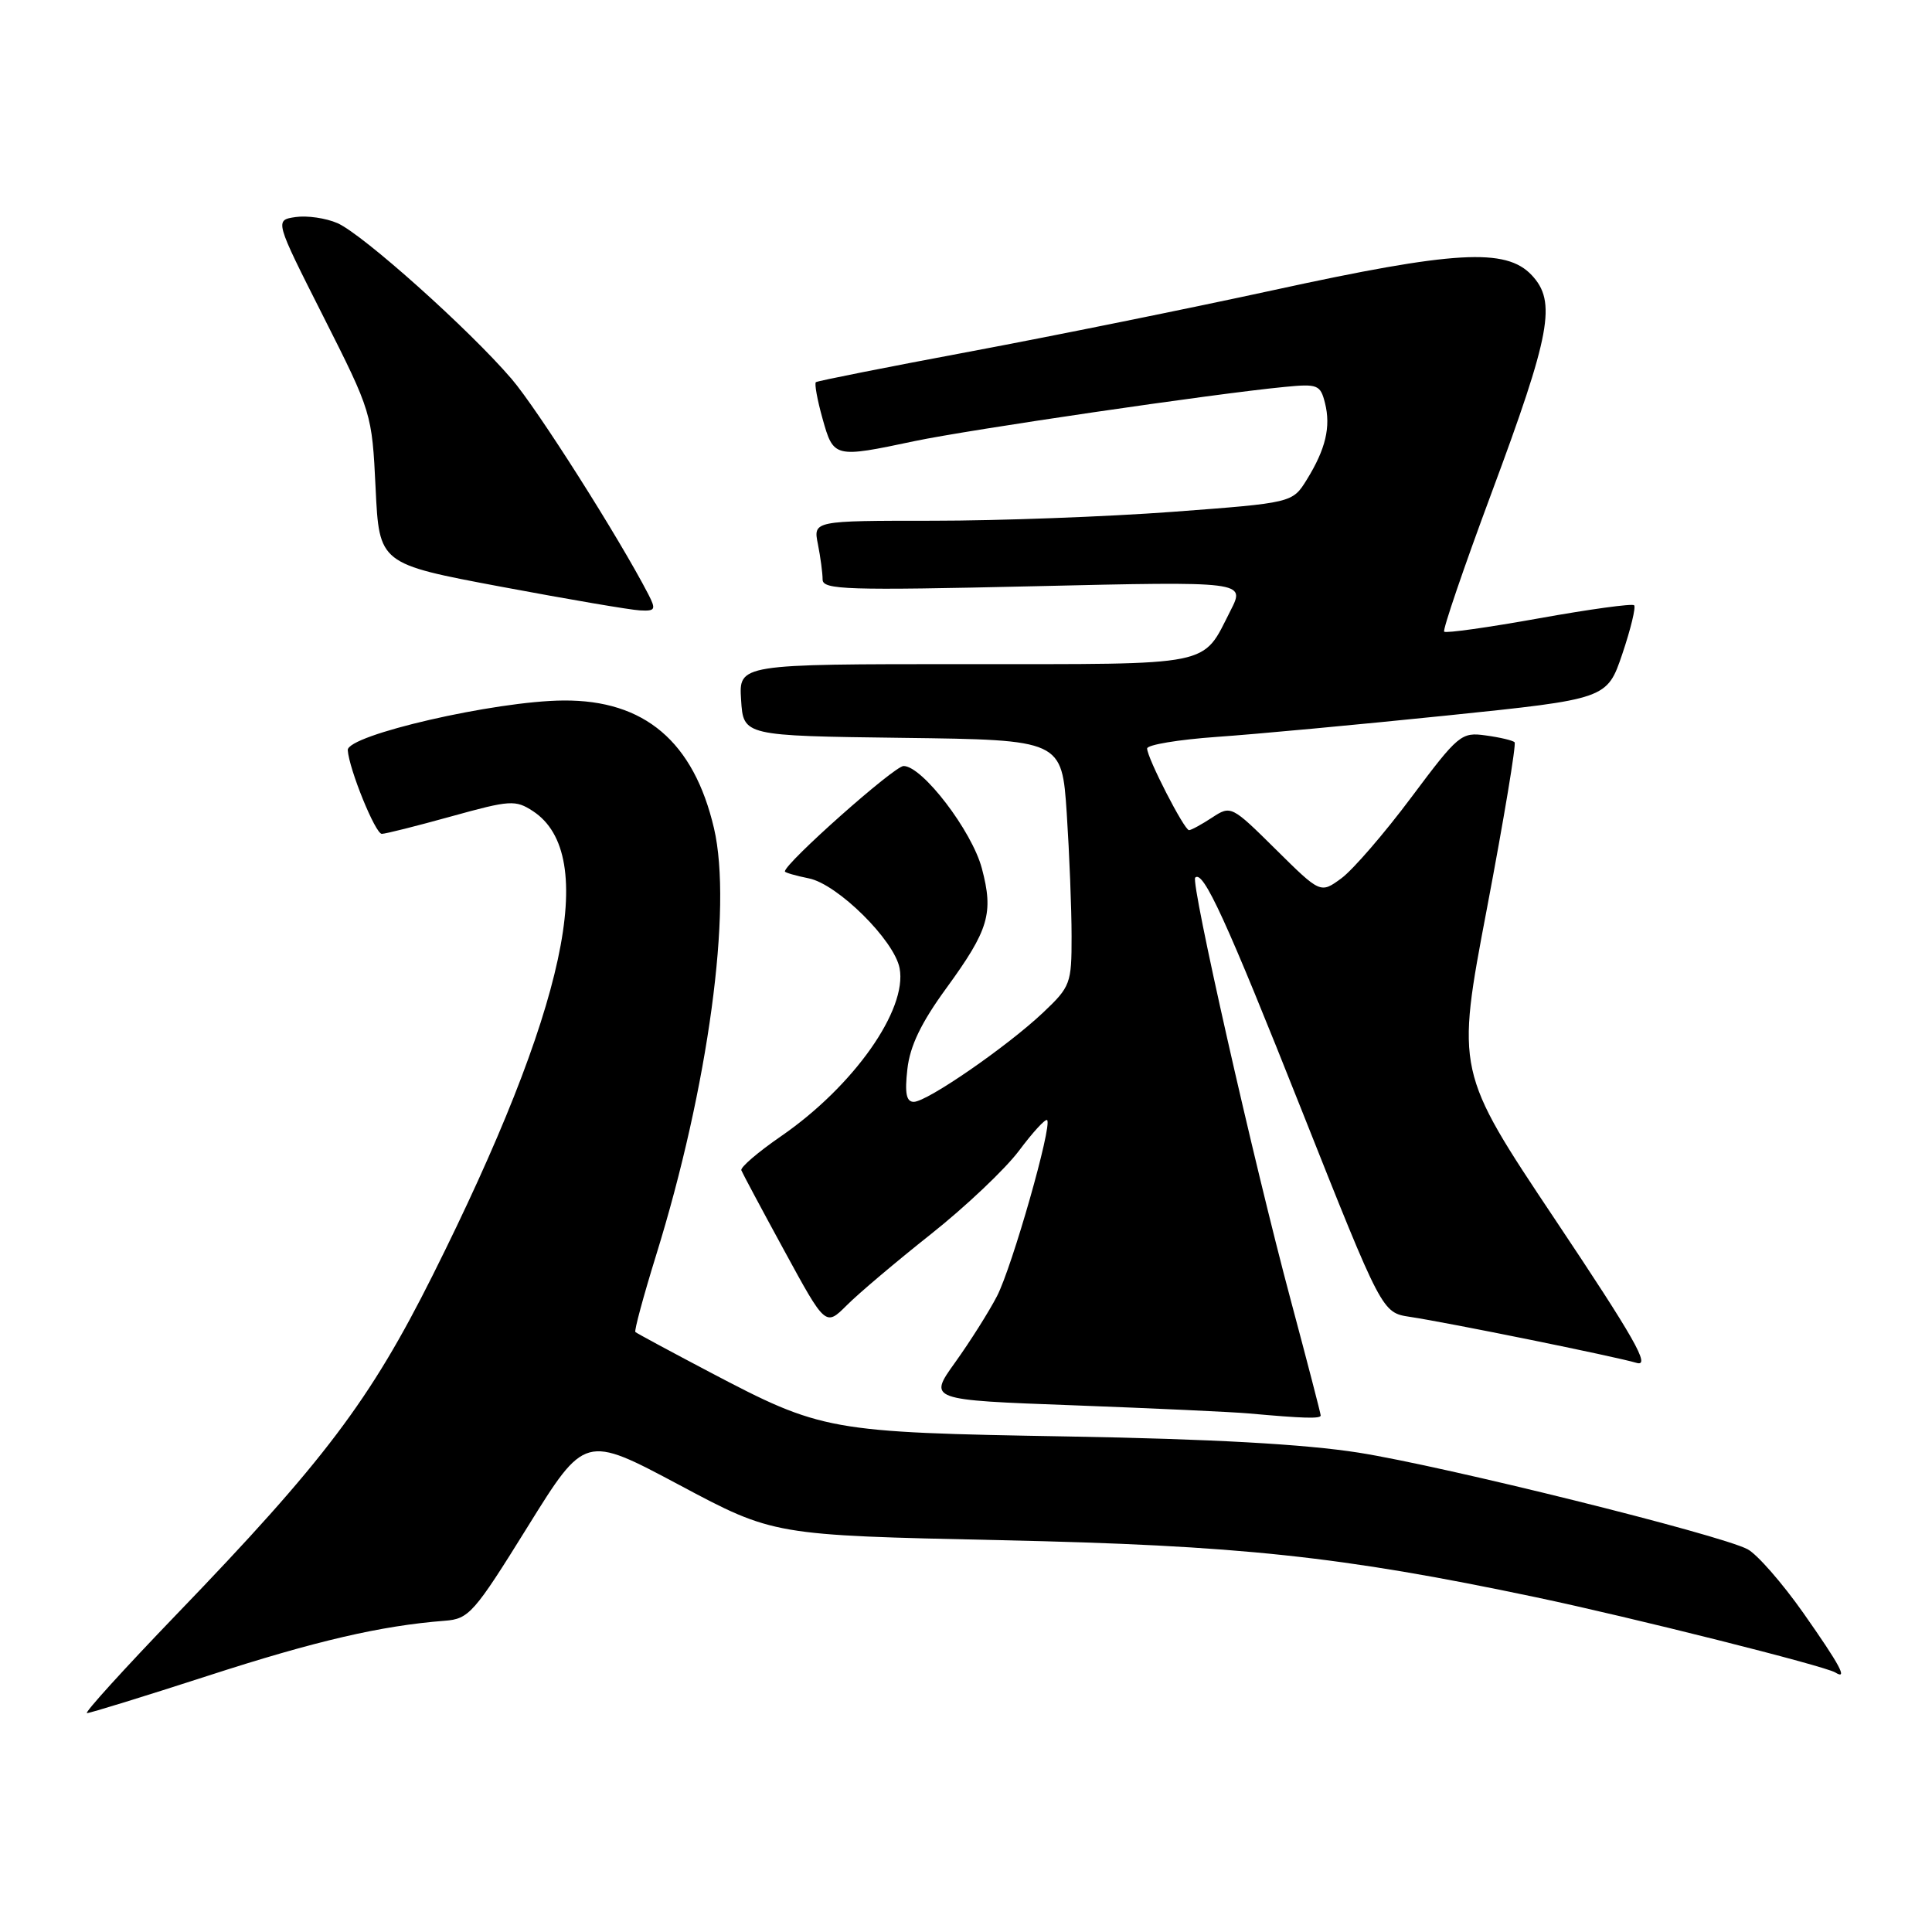 <?xml version="1.0" encoding="UTF-8" standalone="no"?>
<!DOCTYPE svg PUBLIC "-//W3C//DTD SVG 1.1//EN" "http://www.w3.org/Graphics/SVG/1.1/DTD/svg11.dtd" >
<svg xmlns="http://www.w3.org/2000/svg" xmlns:xlink="http://www.w3.org/1999/xlink" version="1.1" viewBox="0 0 256 256">
 <g >
 <path fill="currentColor"
d=" M 27.58 222.04 C 41.83 217.42 50.52 215.41 58.92 214.76 C 62.14 214.52 62.80 213.77 69.92 202.30 C 77.50 190.10 77.50 190.10 90.00 196.76 C 102.50 203.43 102.50 203.43 132.50 204.08 C 164.21 204.77 177.66 206.20 203.50 211.64 C 216.14 214.30 241.77 220.74 243.18 221.61 C 244.90 222.67 243.84 220.69 238.94 213.71 C 236.15 209.75 232.83 205.95 231.56 205.28 C 227.84 203.33 191.45 194.29 180.00 192.48 C 172.88 191.36 160.50 190.67 141.50 190.34 C 109.76 189.79 108.94 189.64 94.00 181.79 C 88.78 179.04 84.36 176.66 84.19 176.50 C 84.02 176.34 85.25 171.78 86.93 166.35 C 93.86 144.02 97.07 120.31 94.61 109.76 C 91.92 98.27 85.41 92.74 74.66 92.82 C 65.60 92.88 45.94 97.41 46.08 99.40 C 46.25 101.92 49.74 110.50 50.59 110.49 C 51.09 110.49 55.24 109.44 59.82 108.17 C 67.60 106.01 68.30 105.97 70.62 107.48 C 79.42 113.26 75.02 133.64 57.34 168.97 C 49.04 185.55 42.96 193.61 23.36 213.95 C 16.45 221.13 11.12 227.00 11.52 227.00 C 11.92 227.00 19.15 224.77 27.58 222.04 Z  M 175.00 187.56 C 175.00 187.32 173.22 180.46 171.04 172.31 C 166.09 153.85 157.75 116.92 158.37 116.29 C 159.43 115.24 162.48 121.91 172.54 147.26 C 183.13 173.93 183.13 173.93 186.82 174.49 C 191.88 175.25 213.96 179.73 216.86 180.59 C 218.75 181.15 216.60 177.37 206.07 161.61 C 192.93 141.93 192.93 141.93 197.03 120.36 C 199.28 108.50 200.93 98.59 200.69 98.35 C 200.45 98.11 198.73 97.70 196.87 97.45 C 193.63 96.99 193.24 97.32 187.00 105.66 C 183.43 110.44 179.26 115.26 177.74 116.38 C 174.97 118.41 174.97 118.41 169.05 112.55 C 163.18 106.74 163.10 106.70 160.60 108.34 C 159.21 109.25 157.84 110.00 157.55 110.00 C 156.92 110.00 152.00 100.42 152.00 99.18 C 152.00 98.69 156.16 98.00 161.25 97.64 C 166.34 97.29 180.05 96.01 191.72 94.81 C 212.94 92.62 212.94 92.62 214.97 86.64 C 216.08 83.35 216.78 80.45 216.53 80.20 C 216.29 79.95 210.61 80.73 203.93 81.93 C 197.25 83.13 191.59 83.93 191.36 83.70 C 191.14 83.47 193.95 75.23 197.61 65.39 C 205.50 44.18 206.27 39.98 202.96 36.46 C 199.55 32.82 192.72 33.22 168.81 38.43 C 157.64 40.86 139.50 44.53 128.50 46.59 C 117.50 48.65 108.33 50.47 108.11 50.64 C 107.90 50.80 108.29 52.98 108.99 55.47 C 110.45 60.68 110.54 60.70 121.18 58.45 C 128.36 56.94 160.92 52.16 170.21 51.27 C 174.60 50.84 174.96 50.98 175.57 53.41 C 176.36 56.56 175.66 59.51 173.15 63.57 C 171.25 66.63 171.25 66.63 155.38 67.82 C 146.64 68.47 132.36 69.00 123.62 69.00 C 107.75 69.00 107.75 69.00 108.38 72.12 C 108.72 73.84 109.00 75.94 109.00 76.79 C 109.00 78.15 112.21 78.25 137.01 77.68 C 165.03 77.03 165.03 77.03 163.05 80.91 C 159.23 88.40 161.20 88.00 127.87 88.00 C 97.89 88.00 97.89 88.00 98.20 92.75 C 98.50 97.50 98.50 97.50 119.60 97.77 C 140.70 98.04 140.70 98.04 141.35 107.77 C 141.70 113.12 141.99 120.45 141.99 124.05 C 142.00 130.32 141.84 130.74 138.25 134.14 C 133.50 138.64 122.84 146.00 121.08 146.00 C 120.09 146.00 119.87 144.86 120.23 141.68 C 120.57 138.60 122.06 135.51 125.40 130.93 C 131.03 123.20 131.68 121.00 130.10 115.06 C 128.78 110.09 122.21 101.50 119.73 101.50 C 118.50 101.50 104.00 114.38 104.00 115.47 C 104.00 115.62 105.43 116.04 107.18 116.39 C 110.98 117.15 118.50 124.59 119.20 128.29 C 120.26 133.79 113.10 143.93 103.50 150.55 C 100.45 152.65 98.08 154.68 98.23 155.07 C 98.38 155.45 100.95 160.27 103.95 165.77 C 109.39 175.76 109.39 175.76 112.21 172.95 C 113.75 171.40 118.77 167.16 123.35 163.53 C 127.93 159.90 133.18 154.93 135.02 152.48 C 136.85 150.03 138.53 148.20 138.75 148.42 C 139.46 149.12 134.12 167.84 132.11 171.74 C 131.04 173.81 128.55 177.75 126.58 180.50 C 122.99 185.50 122.99 185.50 142.24 186.21 C 152.84 186.61 163.30 187.09 165.50 187.29 C 172.71 187.94 175.00 188.01 175.00 187.56 Z  M 85.91 78.75 C 82.00 71.20 71.21 54.20 67.79 50.21 C 62.18 43.66 48.07 31.04 44.72 29.57 C 43.19 28.90 40.69 28.54 39.17 28.76 C 36.39 29.17 36.39 29.17 42.84 41.93 C 49.25 54.62 49.29 54.76 49.77 64.70 C 50.25 74.71 50.25 74.71 66.38 77.74 C 75.24 79.40 83.53 80.82 84.79 80.88 C 86.84 80.99 86.95 80.78 85.91 78.75 Z "/>
</g>
</svg>